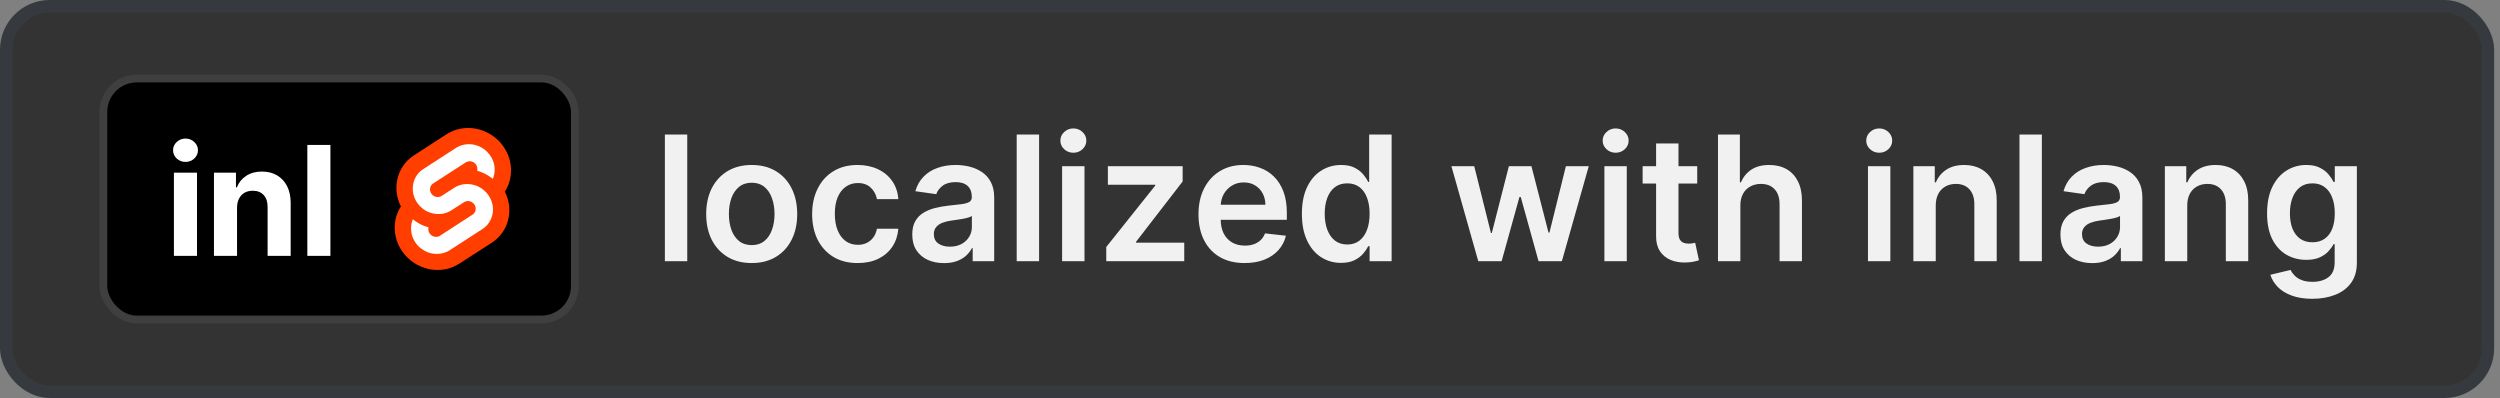 <svg width="201" height="32" viewBox="0 0 201 32" fill="none" xmlns="http://www.w3.org/2000/svg">
<rect x="0" y="0" width="201" height="32" fill="#808080" stroke="none"/>
<rect x="0.5" y="0.5" width="199.531" height="31" rx="3.5" fill="#333333"/>
<rect x="0.5" y="0.5" width="199.531" height="31" rx="3.5" stroke="#363A3E"/>
<rect x="8.312" y="6.312" width="37.906" height="19.375" rx="2.688" fill="black"/>
<rect x="8.312" y="6.312" width="37.906" height="19.375" rx="2.688" stroke="#3F3F3F" stroke-width="0.625"/>
<path d="M13.983 20.57V13.88H15.839V20.57H13.983ZM14.915 13.018C14.639 13.018 14.403 12.926 14.205 12.743C14.011 12.557 13.913 12.335 13.913 12.077C13.913 11.821 14.011 11.602 14.205 11.419C14.403 11.233 14.639 11.14 14.915 11.14C15.191 11.14 15.426 11.233 15.621 11.419C15.818 11.602 15.917 11.821 15.917 12.077C15.917 12.335 15.818 12.557 15.621 12.743C15.426 12.926 15.191 13.018 14.915 13.018ZM19.058 16.703V20.57H17.202V13.88H18.971V15.06H19.049C19.197 14.671 19.446 14.364 19.794 14.137C20.142 13.908 20.565 13.793 21.061 13.793C21.526 13.793 21.931 13.895 22.277 14.098C22.622 14.301 22.891 14.591 23.083 14.969C23.274 15.344 23.37 15.791 23.37 16.31V20.57H21.515V16.642C21.517 16.232 21.413 15.913 21.201 15.683C20.989 15.451 20.697 15.335 20.325 15.335C20.076 15.335 19.855 15.389 19.663 15.496C19.475 15.603 19.326 15.76 19.219 15.966C19.114 16.17 19.061 16.415 19.058 16.703ZM26.565 11.65V20.57H24.71V11.65H26.565Z" fill="white"/>
<g clip-path="url(#clip0_3525_10148)">
<path d="M40.491 11.8C39.447 10.282 37.386 9.833 35.896 10.797L33.278 12.492C33.102 12.604 32.938 12.735 32.789 12.882C32.639 13.029 32.505 13.191 32.388 13.367C32.272 13.542 32.174 13.729 32.095 13.925C32.017 14.12 31.959 14.324 31.922 14.532C31.891 14.706 31.874 14.883 31.872 15.06C31.869 15.238 31.881 15.415 31.908 15.59C31.934 15.765 31.975 15.938 32.029 16.107C32.084 16.275 32.152 16.439 32.233 16.596C32.177 16.682 32.126 16.771 32.078 16.862C32.031 16.953 31.989 17.047 31.951 17.143C31.914 17.239 31.881 17.336 31.853 17.435C31.825 17.534 31.802 17.635 31.784 17.736C31.709 18.163 31.719 18.6 31.813 19.022C31.86 19.233 31.927 19.438 32.014 19.635C32.101 19.832 32.207 20.02 32.331 20.196C33.375 21.713 35.436 22.163 36.926 21.198L39.544 19.511C39.72 19.398 39.883 19.267 40.033 19.12C40.182 18.973 40.316 18.811 40.433 18.636C40.549 18.461 40.648 18.274 40.726 18.078C40.805 17.882 40.863 17.679 40.9 17.471C40.931 17.297 40.948 17.12 40.95 16.943C40.953 16.765 40.94 16.588 40.914 16.413C40.887 16.238 40.846 16.065 40.792 15.897C40.737 15.728 40.669 15.565 40.588 15.408C40.644 15.322 40.696 15.233 40.743 15.142C40.789 15.05 40.832 14.957 40.87 14.861C40.907 14.765 40.941 14.668 40.969 14.569C40.996 14.47 41.02 14.369 41.038 14.268C41.075 14.055 41.091 13.839 41.086 13.623C41.081 13.407 41.055 13.193 41.008 12.982C40.962 12.771 40.894 12.566 40.807 12.369C40.721 12.171 40.614 11.984 40.491 11.808" fill="#FF3E00"/>
<path d="M35.638 20.346C35.433 20.401 35.222 20.422 35.01 20.412C34.799 20.401 34.59 20.357 34.392 20.282C34.194 20.207 34.008 20.102 33.84 19.971C33.673 19.839 33.527 19.682 33.406 19.505C33.332 19.399 33.268 19.287 33.216 19.168C33.164 19.05 33.123 18.926 33.095 18.799C33.067 18.673 33.051 18.544 33.049 18.414C33.046 18.284 33.056 18.154 33.078 18.026C33.082 18.006 33.086 17.985 33.09 17.964C33.095 17.943 33.1 17.923 33.105 17.902C33.11 17.882 33.115 17.861 33.121 17.841C33.127 17.821 33.134 17.801 33.14 17.781L33.19 17.628L33.324 17.73C33.401 17.787 33.481 17.841 33.562 17.891C33.644 17.942 33.727 17.988 33.813 18.032C33.898 18.075 33.986 18.114 34.074 18.15C34.163 18.186 34.253 18.218 34.345 18.246L34.445 18.275L34.436 18.377C34.431 18.447 34.438 18.516 34.457 18.583C34.466 18.617 34.478 18.649 34.493 18.68C34.508 18.712 34.525 18.742 34.545 18.77C34.582 18.823 34.626 18.87 34.676 18.91C34.727 18.95 34.783 18.981 34.842 19.004C34.902 19.026 34.965 19.039 35.029 19.042C35.092 19.046 35.156 19.039 35.218 19.023C35.232 19.019 35.246 19.015 35.26 19.009C35.273 19.005 35.287 18.999 35.3 18.993C35.314 18.987 35.327 18.981 35.34 18.974C35.353 18.967 35.366 18.959 35.378 18.951L37.992 17.256C38.023 17.236 38.053 17.212 38.081 17.186C38.108 17.159 38.132 17.129 38.153 17.097C38.174 17.065 38.192 17.031 38.206 16.996C38.22 16.96 38.231 16.923 38.237 16.885C38.244 16.847 38.247 16.808 38.246 16.768C38.245 16.729 38.24 16.69 38.231 16.652C38.223 16.614 38.211 16.577 38.195 16.541C38.179 16.505 38.16 16.471 38.137 16.439C38.101 16.386 38.056 16.339 38.006 16.3C37.956 16.26 37.9 16.228 37.84 16.206C37.78 16.183 37.717 16.17 37.654 16.167C37.59 16.164 37.526 16.17 37.465 16.187C37.45 16.19 37.436 16.195 37.423 16.2C37.409 16.205 37.395 16.21 37.382 16.216C37.368 16.222 37.355 16.229 37.342 16.236C37.329 16.242 37.316 16.25 37.304 16.258L36.3 16.906C36.26 16.932 36.218 16.957 36.175 16.98C36.132 17.003 36.088 17.025 36.044 17.044C36 17.064 35.954 17.082 35.909 17.099C35.863 17.115 35.817 17.129 35.77 17.142C35.565 17.196 35.354 17.218 35.143 17.207C34.932 17.196 34.724 17.152 34.526 17.077C34.328 17.003 34.142 16.898 33.975 16.766C33.809 16.635 33.662 16.478 33.542 16.302C33.468 16.196 33.404 16.083 33.352 15.965C33.3 15.846 33.26 15.723 33.232 15.596C33.204 15.469 33.188 15.34 33.186 15.21C33.183 15.081 33.193 14.951 33.216 14.823C33.26 14.572 33.355 14.332 33.496 14.121C33.636 13.909 33.819 13.729 34.032 13.593L36.653 11.898C36.694 11.872 36.735 11.847 36.778 11.824C36.82 11.801 36.864 11.779 36.908 11.76C36.952 11.74 36.997 11.722 37.042 11.706C37.088 11.689 37.134 11.674 37.181 11.662C37.385 11.608 37.597 11.586 37.808 11.596C38.02 11.607 38.228 11.651 38.426 11.726C38.625 11.801 38.81 11.906 38.978 12.037C39.145 12.169 39.291 12.326 39.412 12.503C39.486 12.609 39.55 12.722 39.602 12.84C39.654 12.959 39.695 13.082 39.723 13.209C39.751 13.335 39.767 13.464 39.77 13.594C39.773 13.724 39.763 13.854 39.741 13.982C39.737 14.003 39.733 14.024 39.728 14.044C39.724 14.065 39.719 14.086 39.713 14.107C39.708 14.127 39.703 14.148 39.697 14.168C39.691 14.189 39.685 14.209 39.678 14.229L39.628 14.383L39.495 14.281C39.418 14.223 39.338 14.169 39.256 14.118C39.174 14.067 39.09 14.02 39.005 13.976C38.833 13.889 38.655 13.817 38.471 13.761L38.371 13.731L38.38 13.629C38.383 13.594 38.383 13.559 38.379 13.524C38.376 13.49 38.37 13.455 38.361 13.421C38.352 13.388 38.34 13.355 38.325 13.323C38.311 13.292 38.293 13.262 38.273 13.233C38.237 13.181 38.193 13.135 38.142 13.096C38.092 13.057 38.036 13.026 37.977 13.005C37.858 12.96 37.728 12.954 37.605 12.988C37.591 12.991 37.577 12.996 37.563 13.001C37.549 13.005 37.536 13.011 37.522 13.017C37.509 13.023 37.495 13.029 37.483 13.036C37.47 13.043 37.457 13.051 37.444 13.059L34.826 14.751C34.794 14.771 34.765 14.795 34.738 14.822C34.711 14.848 34.686 14.878 34.665 14.909C34.644 14.941 34.626 14.975 34.612 15.011C34.598 15.046 34.587 15.083 34.581 15.121C34.574 15.16 34.571 15.199 34.572 15.238C34.574 15.317 34.592 15.394 34.623 15.466C34.639 15.502 34.658 15.536 34.681 15.568C34.717 15.62 34.761 15.667 34.811 15.706C34.861 15.746 34.916 15.777 34.976 15.8C35.095 15.845 35.225 15.852 35.348 15.82C35.362 15.816 35.376 15.812 35.39 15.807C35.404 15.802 35.417 15.797 35.431 15.791C35.444 15.785 35.458 15.778 35.471 15.771C35.483 15.764 35.496 15.757 35.509 15.749L36.512 15.103C36.553 15.076 36.595 15.051 36.638 15.027C36.681 15.004 36.724 14.982 36.769 14.963C36.814 14.943 36.859 14.925 36.905 14.908C36.951 14.892 36.997 14.877 37.044 14.865C37.249 14.811 37.46 14.789 37.672 14.799C37.883 14.81 38.091 14.854 38.29 14.928C38.488 15.003 38.674 15.108 38.841 15.24C39.008 15.372 39.155 15.528 39.275 15.705C39.349 15.811 39.413 15.924 39.465 16.042C39.518 16.161 39.558 16.284 39.587 16.411C39.615 16.538 39.63 16.667 39.633 16.797C39.636 16.927 39.627 17.056 39.604 17.184C39.582 17.309 39.547 17.432 39.5 17.55C39.453 17.668 39.394 17.781 39.324 17.886C39.254 17.992 39.173 18.09 39.083 18.179C38.993 18.267 38.895 18.346 38.788 18.414L36.17 20.109C36.129 20.135 36.087 20.16 36.044 20.183C36.001 20.207 35.958 20.228 35.913 20.248C35.868 20.268 35.823 20.286 35.777 20.303C35.732 20.319 35.685 20.334 35.638 20.346Z" fill="white"/>
</g>
<path d="M55.255 10.818V21H53.456V10.818H55.255ZM60.437 21.149C59.691 21.149 59.045 20.985 58.498 20.657C57.951 20.329 57.527 19.87 57.225 19.28C56.927 18.69 56.778 18 56.778 17.212C56.778 16.423 56.927 15.732 57.225 15.139C57.527 14.545 57.951 14.085 58.498 13.756C59.045 13.428 59.691 13.264 60.437 13.264C61.183 13.264 61.829 13.428 62.376 13.756C62.923 14.085 63.346 14.545 63.644 15.139C63.945 15.732 64.096 16.423 64.096 17.212C64.096 18 63.945 18.69 63.644 19.28C63.346 19.87 62.923 20.329 62.376 20.657C61.829 20.985 61.183 21.149 60.437 21.149ZM60.447 19.707C60.851 19.707 61.189 19.596 61.461 19.374C61.733 19.149 61.935 18.847 62.068 18.47C62.204 18.092 62.272 17.671 62.272 17.207C62.272 16.739 62.204 16.317 62.068 15.939C61.935 15.558 61.733 15.255 61.461 15.029C61.189 14.804 60.851 14.691 60.447 14.691C60.033 14.691 59.688 14.804 59.413 15.029C59.141 15.255 58.937 15.558 58.801 15.939C58.669 16.317 58.603 16.739 58.603 17.207C58.603 17.671 58.669 18.092 58.801 18.47C58.937 18.847 59.141 19.149 59.413 19.374C59.688 19.596 60.033 19.707 60.447 19.707ZM68.955 21.149C68.192 21.149 67.538 20.982 66.991 20.647C66.447 20.312 66.028 19.85 65.733 19.26C65.441 18.667 65.296 17.984 65.296 17.212C65.296 16.436 65.445 15.752 65.743 15.158C66.041 14.562 66.462 14.098 67.006 13.766C67.553 13.432 68.199 13.264 68.945 13.264C69.564 13.264 70.113 13.379 70.59 13.607C71.071 13.833 71.454 14.152 71.739 14.567C72.024 14.978 72.186 15.458 72.226 16.009H70.506C70.436 15.641 70.27 15.334 70.009 15.089C69.75 14.84 69.404 14.716 68.97 14.716C68.602 14.716 68.278 14.815 68 15.014C67.722 15.21 67.505 15.492 67.349 15.859C67.196 16.227 67.12 16.668 67.12 17.182C67.12 17.702 67.196 18.15 67.349 18.524C67.501 18.895 67.715 19.182 67.99 19.384C68.269 19.583 68.595 19.683 68.97 19.683C69.235 19.683 69.472 19.633 69.68 19.533C69.893 19.431 70.07 19.283 70.213 19.091C70.355 18.899 70.453 18.665 70.506 18.39H72.226C72.183 18.93 72.024 19.409 71.749 19.827C71.474 20.241 71.099 20.566 70.625 20.801C70.151 21.033 69.594 21.149 68.955 21.149ZM75.901 21.154C75.417 21.154 74.981 21.068 74.594 20.896C74.209 20.72 73.904 20.461 73.679 20.12C73.457 19.779 73.346 19.358 73.346 18.857C73.346 18.426 73.425 18.07 73.585 17.788C73.743 17.507 73.961 17.281 74.236 17.112C74.511 16.943 74.821 16.816 75.165 16.729C75.513 16.64 75.873 16.575 76.244 16.535C76.692 16.489 77.055 16.448 77.333 16.411C77.611 16.371 77.814 16.312 77.94 16.232C78.069 16.149 78.133 16.022 78.133 15.849V15.82C78.133 15.445 78.022 15.155 77.8 14.95C77.578 14.744 77.258 14.641 76.841 14.641C76.4 14.641 76.05 14.738 75.792 14.93C75.537 15.122 75.364 15.349 75.275 15.611L73.594 15.372C73.727 14.908 73.946 14.52 74.251 14.209C74.556 13.894 74.928 13.659 75.369 13.503C75.81 13.344 76.297 13.264 76.831 13.264C77.199 13.264 77.565 13.307 77.93 13.393C78.294 13.48 78.627 13.622 78.929 13.821C79.231 14.017 79.472 14.283 79.655 14.621C79.84 14.96 79.933 15.382 79.933 15.889V21H78.203V19.951H78.143C78.034 20.163 77.88 20.362 77.681 20.548C77.486 20.73 77.239 20.877 76.94 20.99C76.645 21.099 76.299 21.154 75.901 21.154ZM76.368 19.832C76.73 19.832 77.043 19.76 77.308 19.618C77.573 19.472 77.777 19.28 77.92 19.041C78.066 18.803 78.138 18.542 78.138 18.261V17.361C78.082 17.407 77.986 17.45 77.85 17.49C77.718 17.53 77.568 17.565 77.403 17.595C77.237 17.624 77.073 17.651 76.91 17.674C76.748 17.697 76.607 17.717 76.488 17.734C76.219 17.77 75.979 17.83 75.767 17.913C75.555 17.995 75.388 18.111 75.265 18.261C75.142 18.407 75.081 18.595 75.081 18.827C75.081 19.159 75.202 19.409 75.444 19.578C75.686 19.747 75.994 19.832 76.368 19.832ZM83.543 10.818V21H81.743V10.818H83.543ZM85.393 21V13.364H87.193V21H85.393ZM86.298 12.28C86.013 12.28 85.768 12.185 85.562 11.996C85.357 11.804 85.254 11.574 85.254 11.305C85.254 11.034 85.357 10.803 85.562 10.614C85.768 10.422 86.013 10.326 86.298 10.326C86.586 10.326 86.832 10.422 87.034 10.614C87.239 10.803 87.342 11.034 87.342 11.305C87.342 11.574 87.239 11.804 87.034 11.996C86.832 12.185 86.586 12.28 86.298 12.28ZM88.944 21V19.857L92.882 14.92V14.855H89.073V13.364H95.084V14.592L91.335 19.444V19.509H95.213V21H88.944ZM100.067 21.149C99.301 21.149 98.64 20.99 98.083 20.672C97.53 20.35 97.104 19.896 96.805 19.31C96.507 18.72 96.358 18.025 96.358 17.227C96.358 16.441 96.507 15.752 96.805 15.158C97.107 14.562 97.528 14.098 98.068 13.766C98.609 13.432 99.243 13.264 99.972 13.264C100.443 13.264 100.887 13.34 101.305 13.493C101.726 13.642 102.097 13.874 102.418 14.189C102.743 14.504 102.998 14.905 103.184 15.392C103.37 15.876 103.462 16.453 103.462 17.122V17.674H97.203V16.461H101.737C101.734 16.116 101.659 15.81 101.514 15.541C101.368 15.269 101.164 15.056 100.902 14.9C100.644 14.744 100.342 14.666 99.997 14.666C99.629 14.666 99.306 14.756 99.028 14.935C98.749 15.11 98.532 15.342 98.376 15.631C98.224 15.916 98.146 16.229 98.143 16.57V17.629C98.143 18.073 98.224 18.454 98.386 18.773C98.549 19.088 98.776 19.329 99.068 19.499C99.359 19.664 99.701 19.747 100.092 19.747C100.354 19.747 100.591 19.711 100.803 19.638C101.015 19.562 101.199 19.451 101.355 19.305C101.51 19.159 101.628 18.978 101.707 18.763L103.388 18.952C103.282 19.396 103.08 19.784 102.781 20.115C102.486 20.443 102.109 20.698 101.648 20.881C101.187 21.06 100.66 21.149 100.067 21.149ZM107.819 21.134C107.219 21.134 106.682 20.98 106.208 20.672C105.734 20.364 105.36 19.916 105.084 19.329C104.809 18.743 104.672 18.03 104.672 17.192C104.672 16.343 104.811 15.627 105.089 15.044C105.371 14.457 105.751 14.015 106.228 13.717C106.705 13.415 107.237 13.264 107.824 13.264C108.271 13.264 108.639 13.34 108.927 13.493C109.216 13.642 109.445 13.823 109.614 14.035C109.783 14.244 109.914 14.441 110.006 14.626H110.081V10.818H111.886V21H110.116V19.797H110.006C109.914 19.983 109.779 20.18 109.604 20.389C109.428 20.594 109.196 20.77 108.908 20.916C108.619 21.061 108.256 21.134 107.819 21.134ZM108.321 19.658C108.702 19.658 109.027 19.555 109.295 19.349C109.564 19.141 109.768 18.851 109.907 18.479C110.046 18.108 110.116 17.676 110.116 17.182C110.116 16.688 110.046 16.259 109.907 15.894C109.771 15.53 109.569 15.246 109.3 15.044C109.035 14.842 108.709 14.741 108.321 14.741C107.92 14.741 107.585 14.845 107.317 15.054C107.048 15.263 106.846 15.551 106.71 15.919C106.574 16.287 106.506 16.708 106.506 17.182C106.506 17.659 106.574 18.085 106.71 18.459C106.849 18.831 107.053 19.124 107.322 19.34C107.593 19.552 107.927 19.658 108.321 19.658ZM118.852 21L116.694 13.364H118.529L119.871 18.733H119.941L121.313 13.364H123.128L124.5 18.703H124.574L125.897 13.364H127.736L125.574 21H123.699L122.268 15.839H122.163L120.731 21H118.852ZM128.993 21V13.364H130.793V21H128.993ZM129.898 12.28C129.613 12.28 129.367 12.185 129.162 11.996C128.956 11.804 128.854 11.574 128.854 11.305C128.854 11.034 128.956 10.803 129.162 10.614C129.367 10.422 129.613 10.326 129.898 10.326C130.186 10.326 130.431 10.422 130.633 10.614C130.839 10.803 130.942 11.034 130.942 11.305C130.942 11.574 130.839 11.804 130.633 11.996C130.431 12.185 130.186 12.28 129.898 12.28ZM136.456 13.364V14.756H132.067V13.364H136.456ZM133.15 11.534H134.95V18.703C134.95 18.945 134.986 19.131 135.059 19.26C135.136 19.386 135.235 19.472 135.358 19.518C135.48 19.565 135.616 19.588 135.765 19.588C135.878 19.588 135.981 19.58 136.074 19.563C136.17 19.547 136.243 19.532 136.292 19.518L136.596 20.925C136.5 20.959 136.362 20.995 136.183 21.035C136.007 21.075 135.792 21.098 135.537 21.104C135.086 21.118 134.68 21.05 134.319 20.901C133.957 20.748 133.671 20.513 133.459 20.195C133.25 19.876 133.147 19.479 133.15 19.001V11.534ZM139.925 16.526V21H138.126V10.818H139.886V14.661H139.975C140.154 14.23 140.431 13.891 140.805 13.642C141.183 13.39 141.664 13.264 142.247 13.264C142.777 13.264 143.24 13.375 143.634 13.597C144.029 13.819 144.334 14.144 144.549 14.572C144.768 14.999 144.877 15.521 144.877 16.138V21H143.077V16.416C143.077 15.902 142.945 15.503 142.68 15.218C142.418 14.93 142.05 14.786 141.576 14.786C141.258 14.786 140.973 14.855 140.721 14.994C140.472 15.13 140.277 15.327 140.134 15.586C139.995 15.845 139.925 16.158 139.925 16.526ZM150.184 21V13.364H151.984V21H150.184ZM151.089 12.28C150.804 12.28 150.559 12.185 150.353 11.996C150.148 11.804 150.045 11.574 150.045 11.305C150.045 11.034 150.148 10.803 150.353 10.614C150.559 10.422 150.804 10.326 151.089 10.326C151.377 10.326 151.623 10.422 151.825 10.614C152.03 10.803 152.133 11.034 152.133 11.305C152.133 11.574 152.03 11.804 151.825 11.996C151.623 12.185 151.377 12.28 151.089 12.28ZM155.634 16.526V21H153.835V13.364H155.555V14.661H155.644C155.82 14.234 156.1 13.894 156.484 13.642C156.872 13.39 157.351 13.264 157.921 13.264C158.448 13.264 158.907 13.377 159.298 13.602C159.693 13.828 159.998 14.154 160.213 14.582C160.432 15.009 160.54 15.528 160.536 16.138V21H158.737V16.416C158.737 15.906 158.604 15.506 158.339 15.218C158.077 14.93 157.714 14.786 157.25 14.786C156.935 14.786 156.655 14.855 156.41 14.994C156.168 15.13 155.977 15.327 155.838 15.586C155.702 15.845 155.634 16.158 155.634 16.526ZM164.166 10.818V21H162.366V10.818H164.166ZM168.214 21.154C167.73 21.154 167.294 21.068 166.906 20.896C166.522 20.72 166.217 20.461 165.991 20.12C165.769 19.779 165.658 19.358 165.658 18.857C165.658 18.426 165.738 18.07 165.897 17.788C166.056 17.507 166.273 17.281 166.548 17.112C166.823 16.943 167.133 16.816 167.478 16.729C167.826 16.64 168.186 16.575 168.557 16.535C169.004 16.489 169.367 16.448 169.646 16.411C169.924 16.371 170.126 16.312 170.252 16.232C170.381 16.149 170.446 16.022 170.446 15.849V15.82C170.446 15.445 170.335 15.155 170.113 14.95C169.891 14.744 169.571 14.641 169.153 14.641C168.713 14.641 168.363 14.738 168.104 14.93C167.849 15.122 167.677 15.349 167.587 15.611L165.907 15.372C166.039 14.908 166.258 14.52 166.563 14.209C166.868 13.894 167.241 13.659 167.682 13.503C168.123 13.344 168.61 13.264 169.143 13.264C169.511 13.264 169.878 13.307 170.242 13.393C170.607 13.48 170.94 13.622 171.241 13.821C171.543 14.017 171.785 14.283 171.967 14.621C172.153 14.96 172.246 15.382 172.246 15.889V21H170.516V19.951H170.456C170.347 20.163 170.192 20.362 169.994 20.548C169.798 20.73 169.551 20.877 169.253 20.99C168.958 21.099 168.611 21.154 168.214 21.154ZM168.681 19.832C169.042 19.832 169.356 19.76 169.621 19.618C169.886 19.472 170.09 19.28 170.232 19.041C170.378 18.803 170.451 18.542 170.451 18.261V17.361C170.395 17.407 170.298 17.45 170.163 17.49C170.03 17.53 169.881 17.565 169.715 17.595C169.549 17.624 169.385 17.651 169.223 17.674C169.061 17.697 168.92 17.717 168.8 17.734C168.532 17.77 168.292 17.83 168.079 17.913C167.867 17.995 167.7 18.111 167.577 18.261C167.455 18.407 167.393 18.595 167.393 18.827C167.393 19.159 167.514 19.409 167.756 19.578C167.998 19.747 168.307 19.832 168.681 19.832ZM175.855 16.526V21H174.055V13.364H175.776V14.661H175.865C176.041 14.234 176.321 13.894 176.705 13.642C177.093 13.39 177.572 13.264 178.142 13.264C178.669 13.264 179.128 13.377 179.519 13.602C179.914 13.828 180.218 14.154 180.434 14.582C180.653 15.009 180.76 15.528 180.757 16.138V21H178.957V16.416C178.957 15.906 178.825 15.506 178.56 15.218C178.298 14.93 177.935 14.786 177.471 14.786C177.156 14.786 176.876 14.855 176.631 14.994C176.389 15.13 176.198 15.327 176.059 15.586C175.923 15.845 175.855 16.158 175.855 16.526ZM185.908 24.023C185.261 24.023 184.706 23.935 184.242 23.759C183.778 23.587 183.405 23.355 183.124 23.063C182.842 22.771 182.646 22.448 182.537 22.094L184.158 21.701C184.231 21.85 184.337 21.998 184.476 22.143C184.615 22.293 184.802 22.415 185.038 22.511C185.276 22.611 185.576 22.66 185.937 22.66C186.448 22.66 186.87 22.536 187.205 22.288C187.54 22.042 187.707 21.638 187.707 21.075V19.628H187.618C187.525 19.813 187.389 20.004 187.21 20.2C187.034 20.395 186.801 20.559 186.509 20.692C186.221 20.824 185.858 20.891 185.42 20.891C184.834 20.891 184.302 20.753 183.825 20.478C183.351 20.2 182.973 19.785 182.691 19.235C182.413 18.682 182.273 17.989 182.273 17.157C182.273 16.318 182.413 15.611 182.691 15.034C182.973 14.454 183.352 14.015 183.829 13.717C184.307 13.415 184.839 13.264 185.425 13.264C185.873 13.264 186.241 13.34 186.529 13.493C186.821 13.642 187.053 13.823 187.225 14.035C187.397 14.244 187.528 14.441 187.618 14.626H187.717V13.364H189.492V21.124C189.492 21.777 189.336 22.317 189.025 22.745C188.713 23.173 188.287 23.492 187.747 23.704C187.207 23.917 186.594 24.023 185.908 24.023ZM185.923 19.479C186.304 19.479 186.628 19.386 186.897 19.2C187.165 19.015 187.369 18.748 187.508 18.4C187.648 18.052 187.717 17.634 187.717 17.147C187.717 16.666 187.648 16.245 187.508 15.884C187.373 15.523 187.17 15.243 186.902 15.044C186.637 14.842 186.31 14.741 185.923 14.741C185.521 14.741 185.187 14.845 184.918 15.054C184.65 15.263 184.448 15.55 184.312 15.914C184.176 16.275 184.108 16.686 184.108 17.147C184.108 17.614 184.176 18.024 184.312 18.375C184.451 18.723 184.655 18.995 184.923 19.19C185.195 19.383 185.528 19.479 185.923 19.479Z" fill="#F1F1F1"/>
<defs>
<clipPath id="clip0_3525_10148">
<rect width="10.227" height="12.5" fill="white" transform="translate(31.304 9.75)"/>
</clipPath>
</defs>
</svg>

